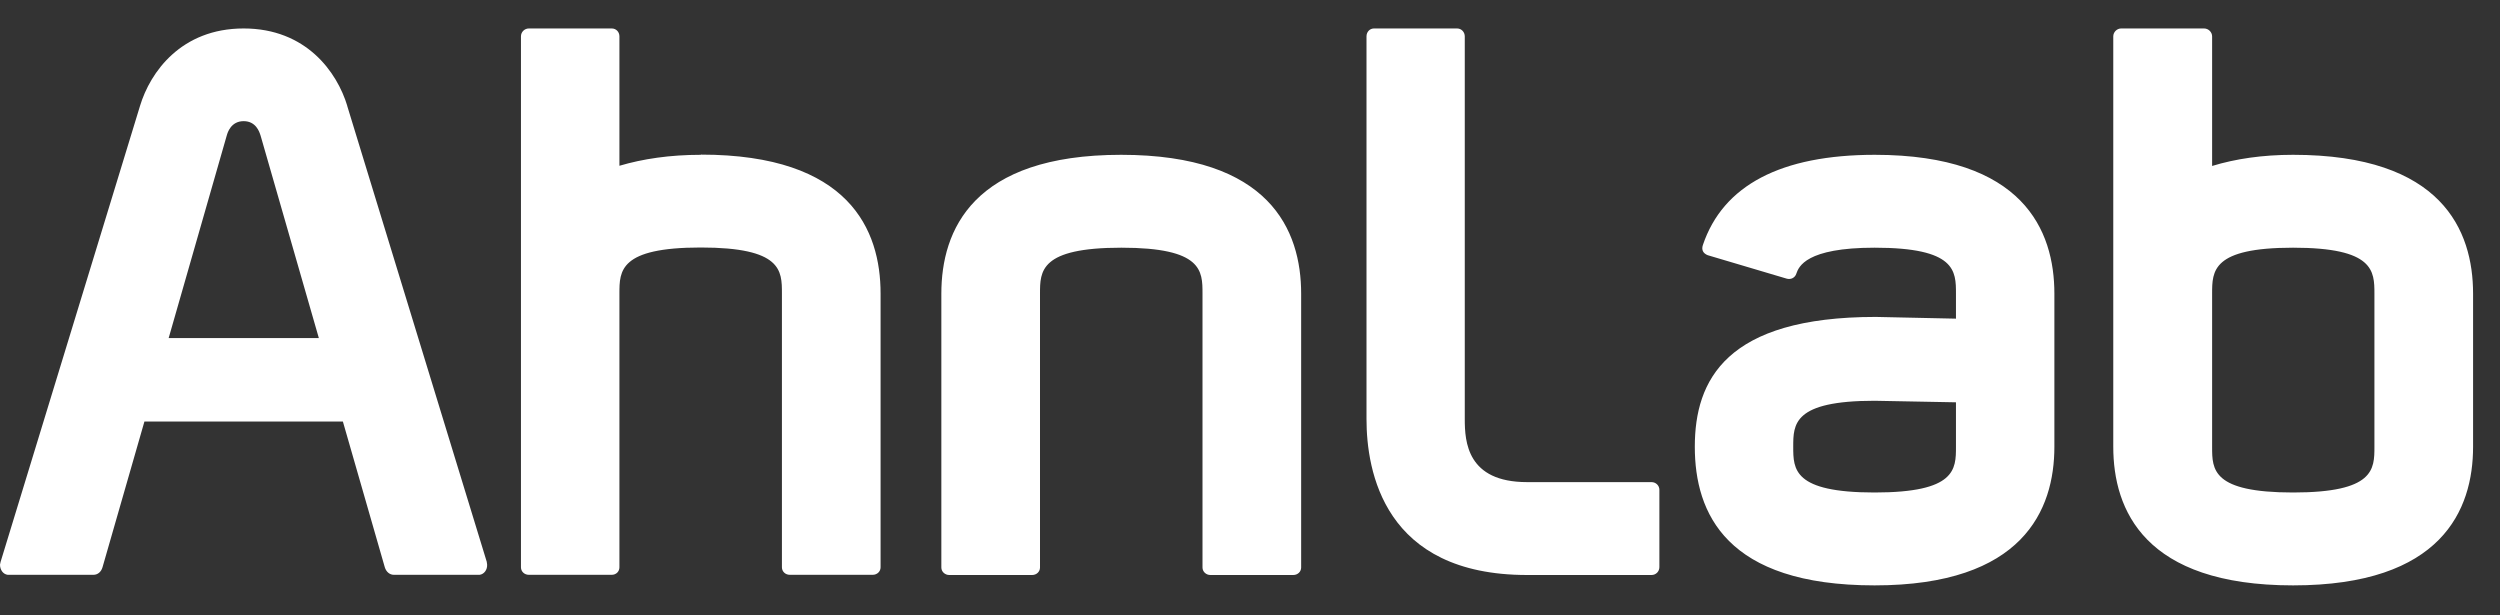 <svg width="65" height="16" viewBox="0 0 65 16" fill="none" xmlns="http://www.w3.org/2000/svg">
<rect x="0" y="0" width="65" height="16" fill="#333333" stroke="none"/>
<path fill-rule="evenodd" clip-rule="evenodd" d="M6.335 0.74C7.96 0.74 8.765 1.875 9.03 2.755L9.025 2.745L12.655 14.605L12.665 14.675C12.675 14.815 12.585 14.93 12.47 14.945H10.24C10.13 14.945 10.04 14.865 10.005 14.75L8.915 10.96H3.755L2.665 14.75C2.63 14.87 2.54 14.945 2.43 14.945H0.225H0.2C0.08 14.93 0 14.815 0 14.68L0.015 14.61L3.64 2.755C3.905 1.875 4.71 0.74 6.335 0.74ZM5.895 3.525L4.385 8.79H8.29L6.775 3.525C6.773 3.522 6.771 3.515 6.768 3.505C6.742 3.425 6.652 3.15 6.335 3.15C6.002 3.15 5.915 3.455 5.898 3.516L5.895 3.525ZM16.105 4.31C16.715 4.13 17.415 4.025 18.22 4.025L18.225 4.02C22.085 4.02 22.895 5.98 22.895 7.63V14.75C22.895 14.86 22.805 14.945 22.69 14.945H20.535C20.42 14.945 20.33 14.86 20.33 14.75V7.63V7.626C20.33 7.037 20.33 6.435 18.22 6.435C16.105 6.435 16.105 7.045 16.105 7.63V14.75C16.105 14.86 16.02 14.945 15.905 14.945H13.75C13.635 14.945 13.545 14.86 13.545 14.75V0.945C13.545 0.83 13.64 0.74 13.75 0.74H15.905C16.02 0.74 16.105 0.83 16.105 0.945V4.31ZM59.62 4.025C58.82 4.025 58.12 4.13 57.515 4.315V0.945C57.515 0.84 57.425 0.74 57.305 0.74H55.15C55.04 0.74 54.945 0.835 54.945 0.945V11.615C54.945 13.26 55.755 15.22 59.62 15.22C63.485 15.22 64.3 13.26 64.3 11.615V7.635C64.3 5.99 63.49 4.025 59.62 4.025ZM61.735 11.615C61.735 12.2 61.735 12.805 59.62 12.805C57.515 12.805 57.515 12.206 57.515 11.623V11.615V7.635C57.515 7.045 57.515 6.44 59.62 6.44C61.725 6.44 61.735 7.045 61.735 7.635V11.615ZM44.275 6.37C44.799 4.816 46.307 4.026 48.745 4.025C52.605 4.027 53.414 5.991 53.414 7.635V11.615C53.414 13.26 52.599 15.22 48.739 15.22C44.88 15.22 44.065 13.345 44.065 11.615C44.065 9.885 44.874 8.24 48.77 8.24C48.77 8.24 50.51 8.28 50.855 8.285V7.635C50.855 7.045 50.855 6.44 48.739 6.44C46.949 6.44 46.768 6.939 46.706 7.11L46.705 7.115C46.669 7.225 46.559 7.275 46.455 7.245L44.4 6.635C44.289 6.59 44.23 6.505 44.275 6.37ZM48.745 4.025L48.739 4.025H48.749L48.745 4.025ZM48.739 12.805C50.855 12.805 50.855 12.2 50.855 11.615V10.46C50.52 10.455 48.739 10.42 48.739 10.42C46.624 10.42 46.624 11.03 46.624 11.615C46.624 12.2 46.624 12.805 48.739 12.805ZM42.939 12.535H39.704C38.144 12.535 38.084 11.485 38.084 10.895V0.945C38.084 0.835 37.999 0.74 37.884 0.74H35.724C35.614 0.74 35.529 0.83 35.529 0.945V10.895C35.529 12.245 35.979 14.95 39.704 14.95H42.939C43.054 14.95 43.144 14.86 43.144 14.745V12.735C43.144 12.625 43.054 12.535 42.939 12.535ZM24.475 7.635C24.475 5.985 25.29 4.025 29.15 4.025C33.015 4.025 33.83 5.985 33.83 7.635V14.755C33.83 14.865 33.74 14.95 33.625 14.95H31.47C31.36 14.95 31.265 14.865 31.265 14.755V7.635V7.631C31.265 7.043 31.265 6.44 29.155 6.44C27.04 6.44 27.04 7.05 27.04 7.635V14.755C27.04 14.865 26.95 14.95 26.835 14.95H24.68C24.57 14.95 24.475 14.865 24.475 14.755V7.635Z" fill="white"/>
</svg>

